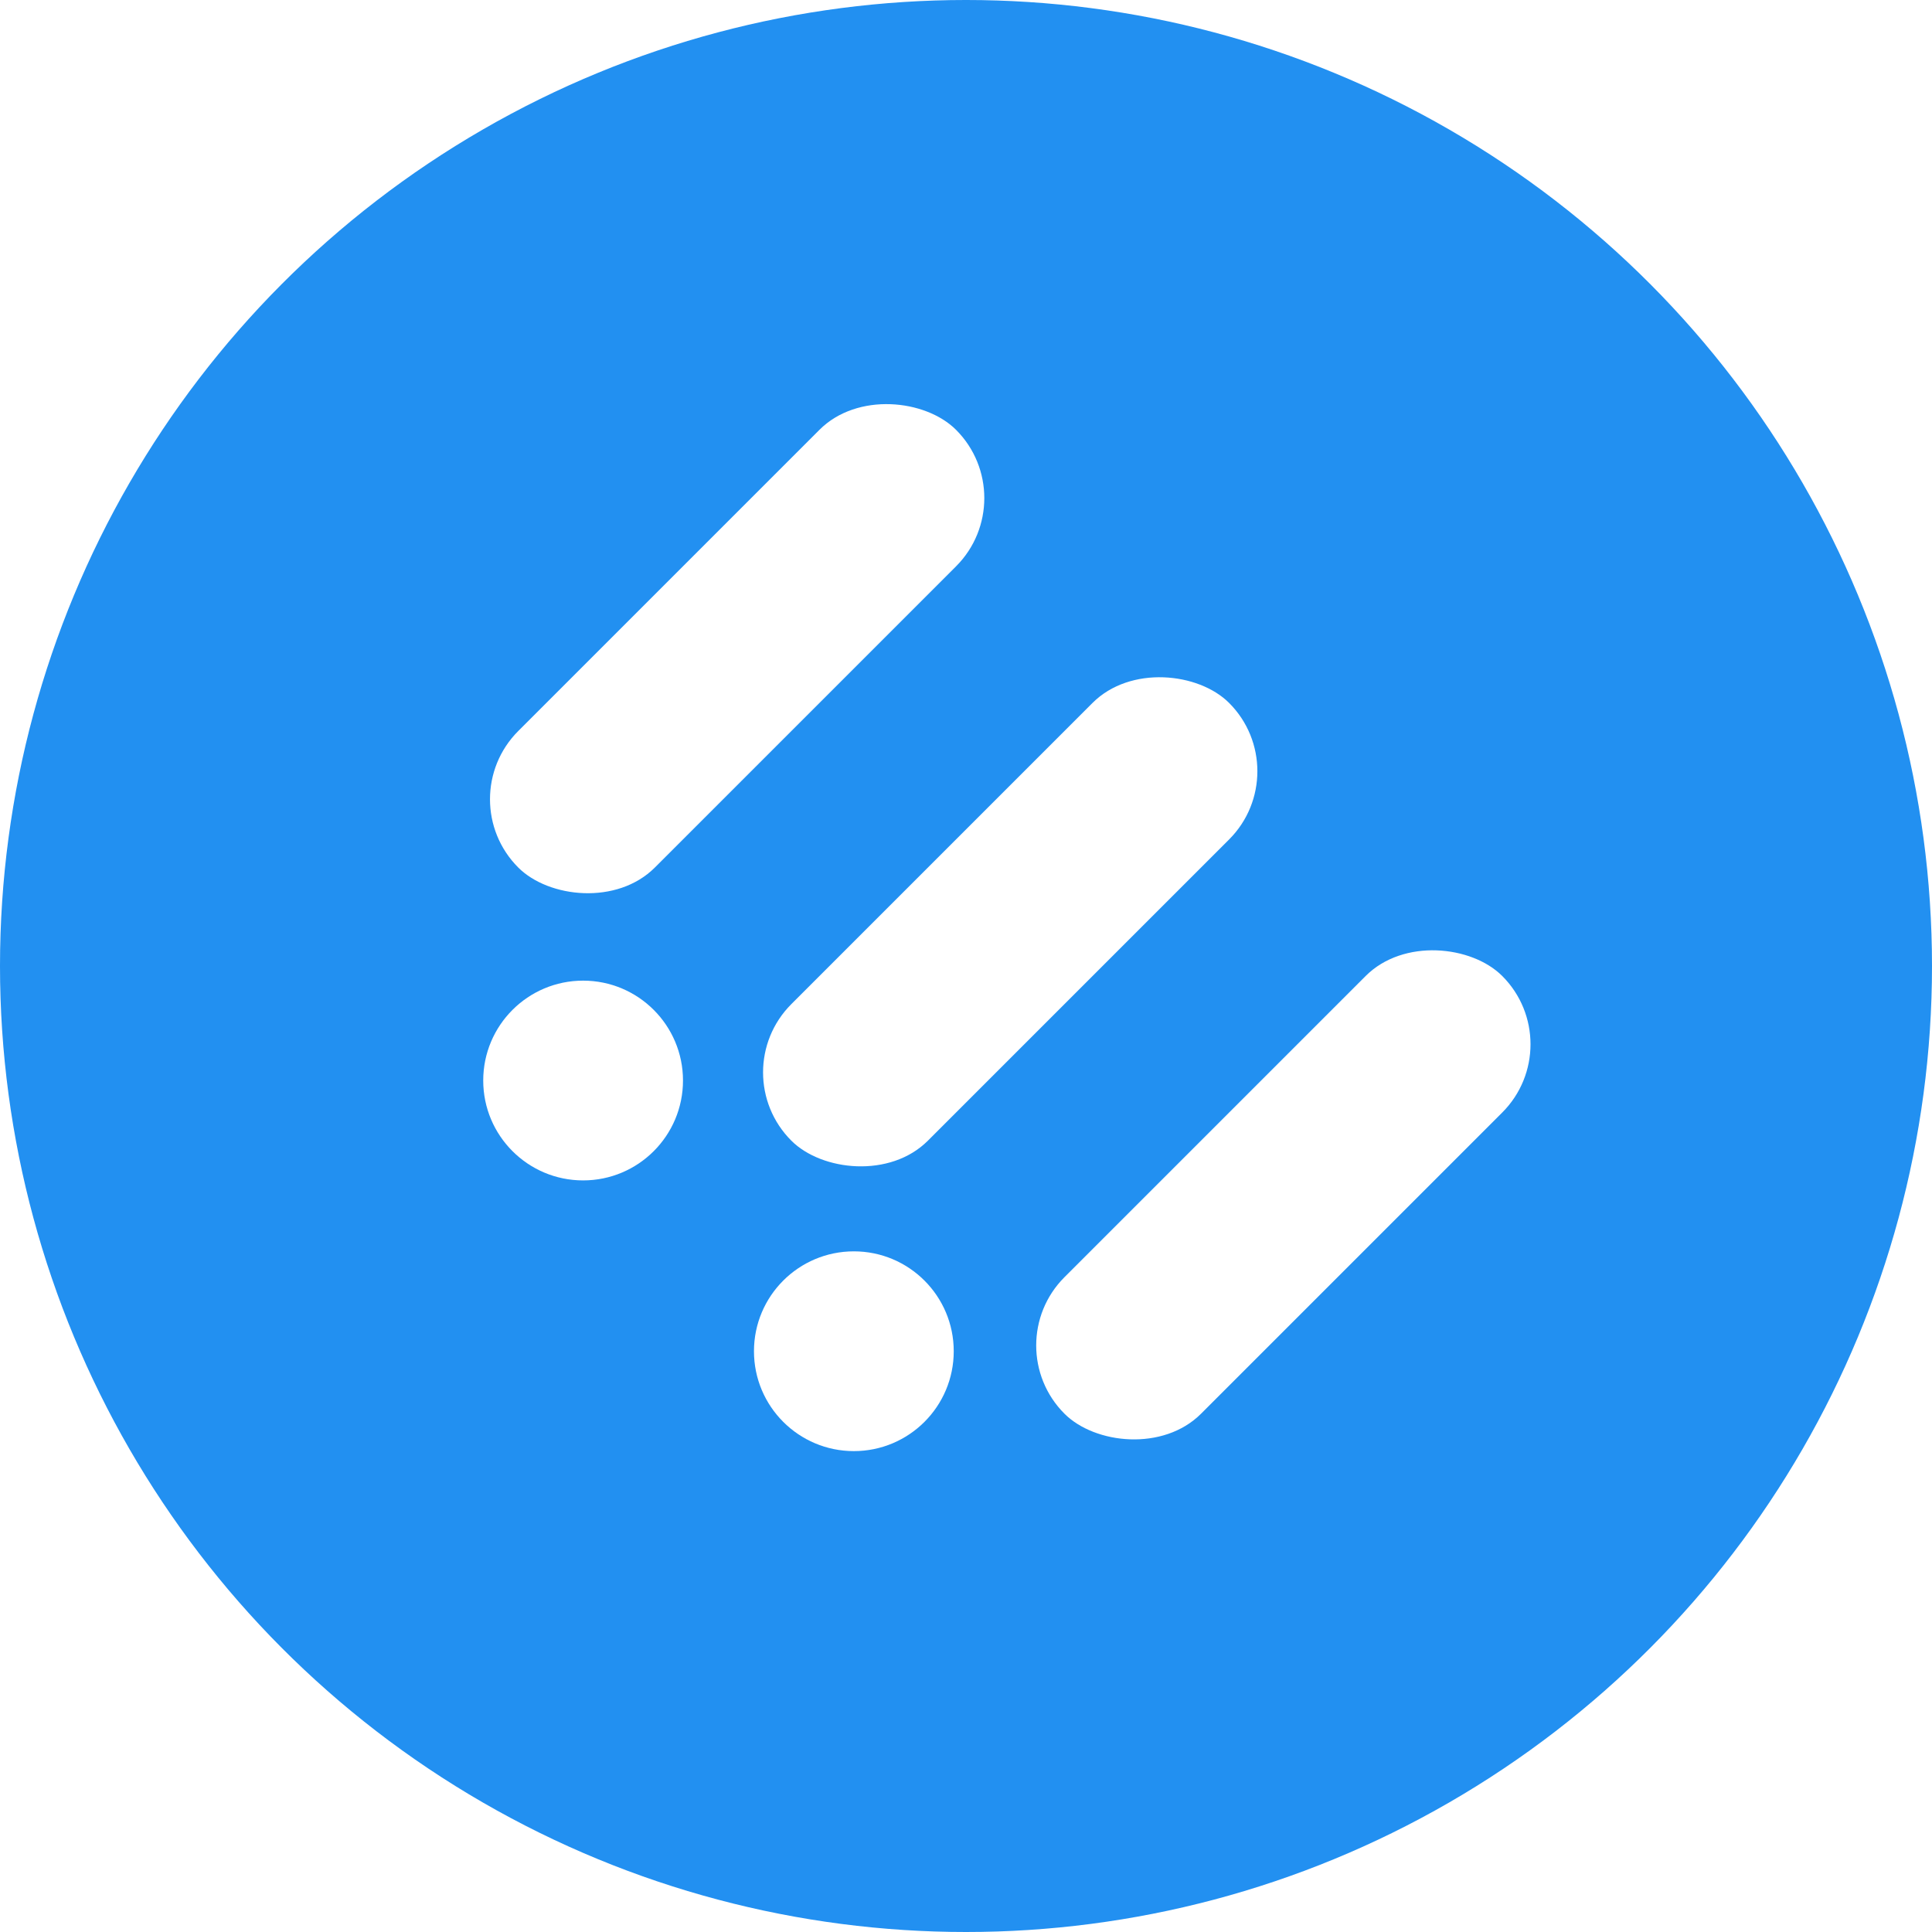 <?xml version="1.0" encoding="UTF-8"?>
<svg id="Layer_1" data-name="Layer 1" xmlns="http://www.w3.org/2000/svg" xmlns:xlink="http://www.w3.org/1999/xlink" viewBox="0 0 512 512">
  <defs>
    <style>
      .cls-1 {
        fill: #2290f1;
        filter: url(#drop-shadow-1);
      }

      .cls-1, .cls-2 {
        stroke-width: 0px;
      }

      .cls-2 {
        fill: #fff;
      }
    </style>
    <filter id="drop-shadow-1" filterUnits="userSpaceOnUse">
      <feOffset dx="0" dy="0"/>
      <feGaussianBlur result="blur" stdDeviation="10"/>
      <feFlood flood-color="#000" flood-opacity=".56"/>
      <feComposite in2="blur" operator="in"/>
      <feComposite in="SourceGraphic"/>
    </filter>
  </defs>
  <circle class="cls-1" cx="256" cy="256" r="256"/>
  <g>
    <g>
      <rect class="cls-2" x="113.32" y="146.32" width="164.06" height="51.18" rx="25.59" ry="25.59" transform="translate(-64.34 188.48) rotate(-45)"/>
      <rect class="cls-2" x="185.69" y="218.69" width="164.06" height="51.18" rx="25.59" ry="25.59" transform="translate(-94.32 260.86) rotate(-45)"/>
      <rect class="cls-2" x="258.07" y="291.06" width="164.06" height="51.18" rx="25.59" ry="25.59" transform="translate(-124.29 333.23) rotate(-45)"/>
    </g>
    <circle class="cls-2" cx="154.53" cy="286.35" r="26.47"/>
    <circle class="cls-2" cx="226.28" cy="358.09" r="26.47"/>
  </g>
</svg>